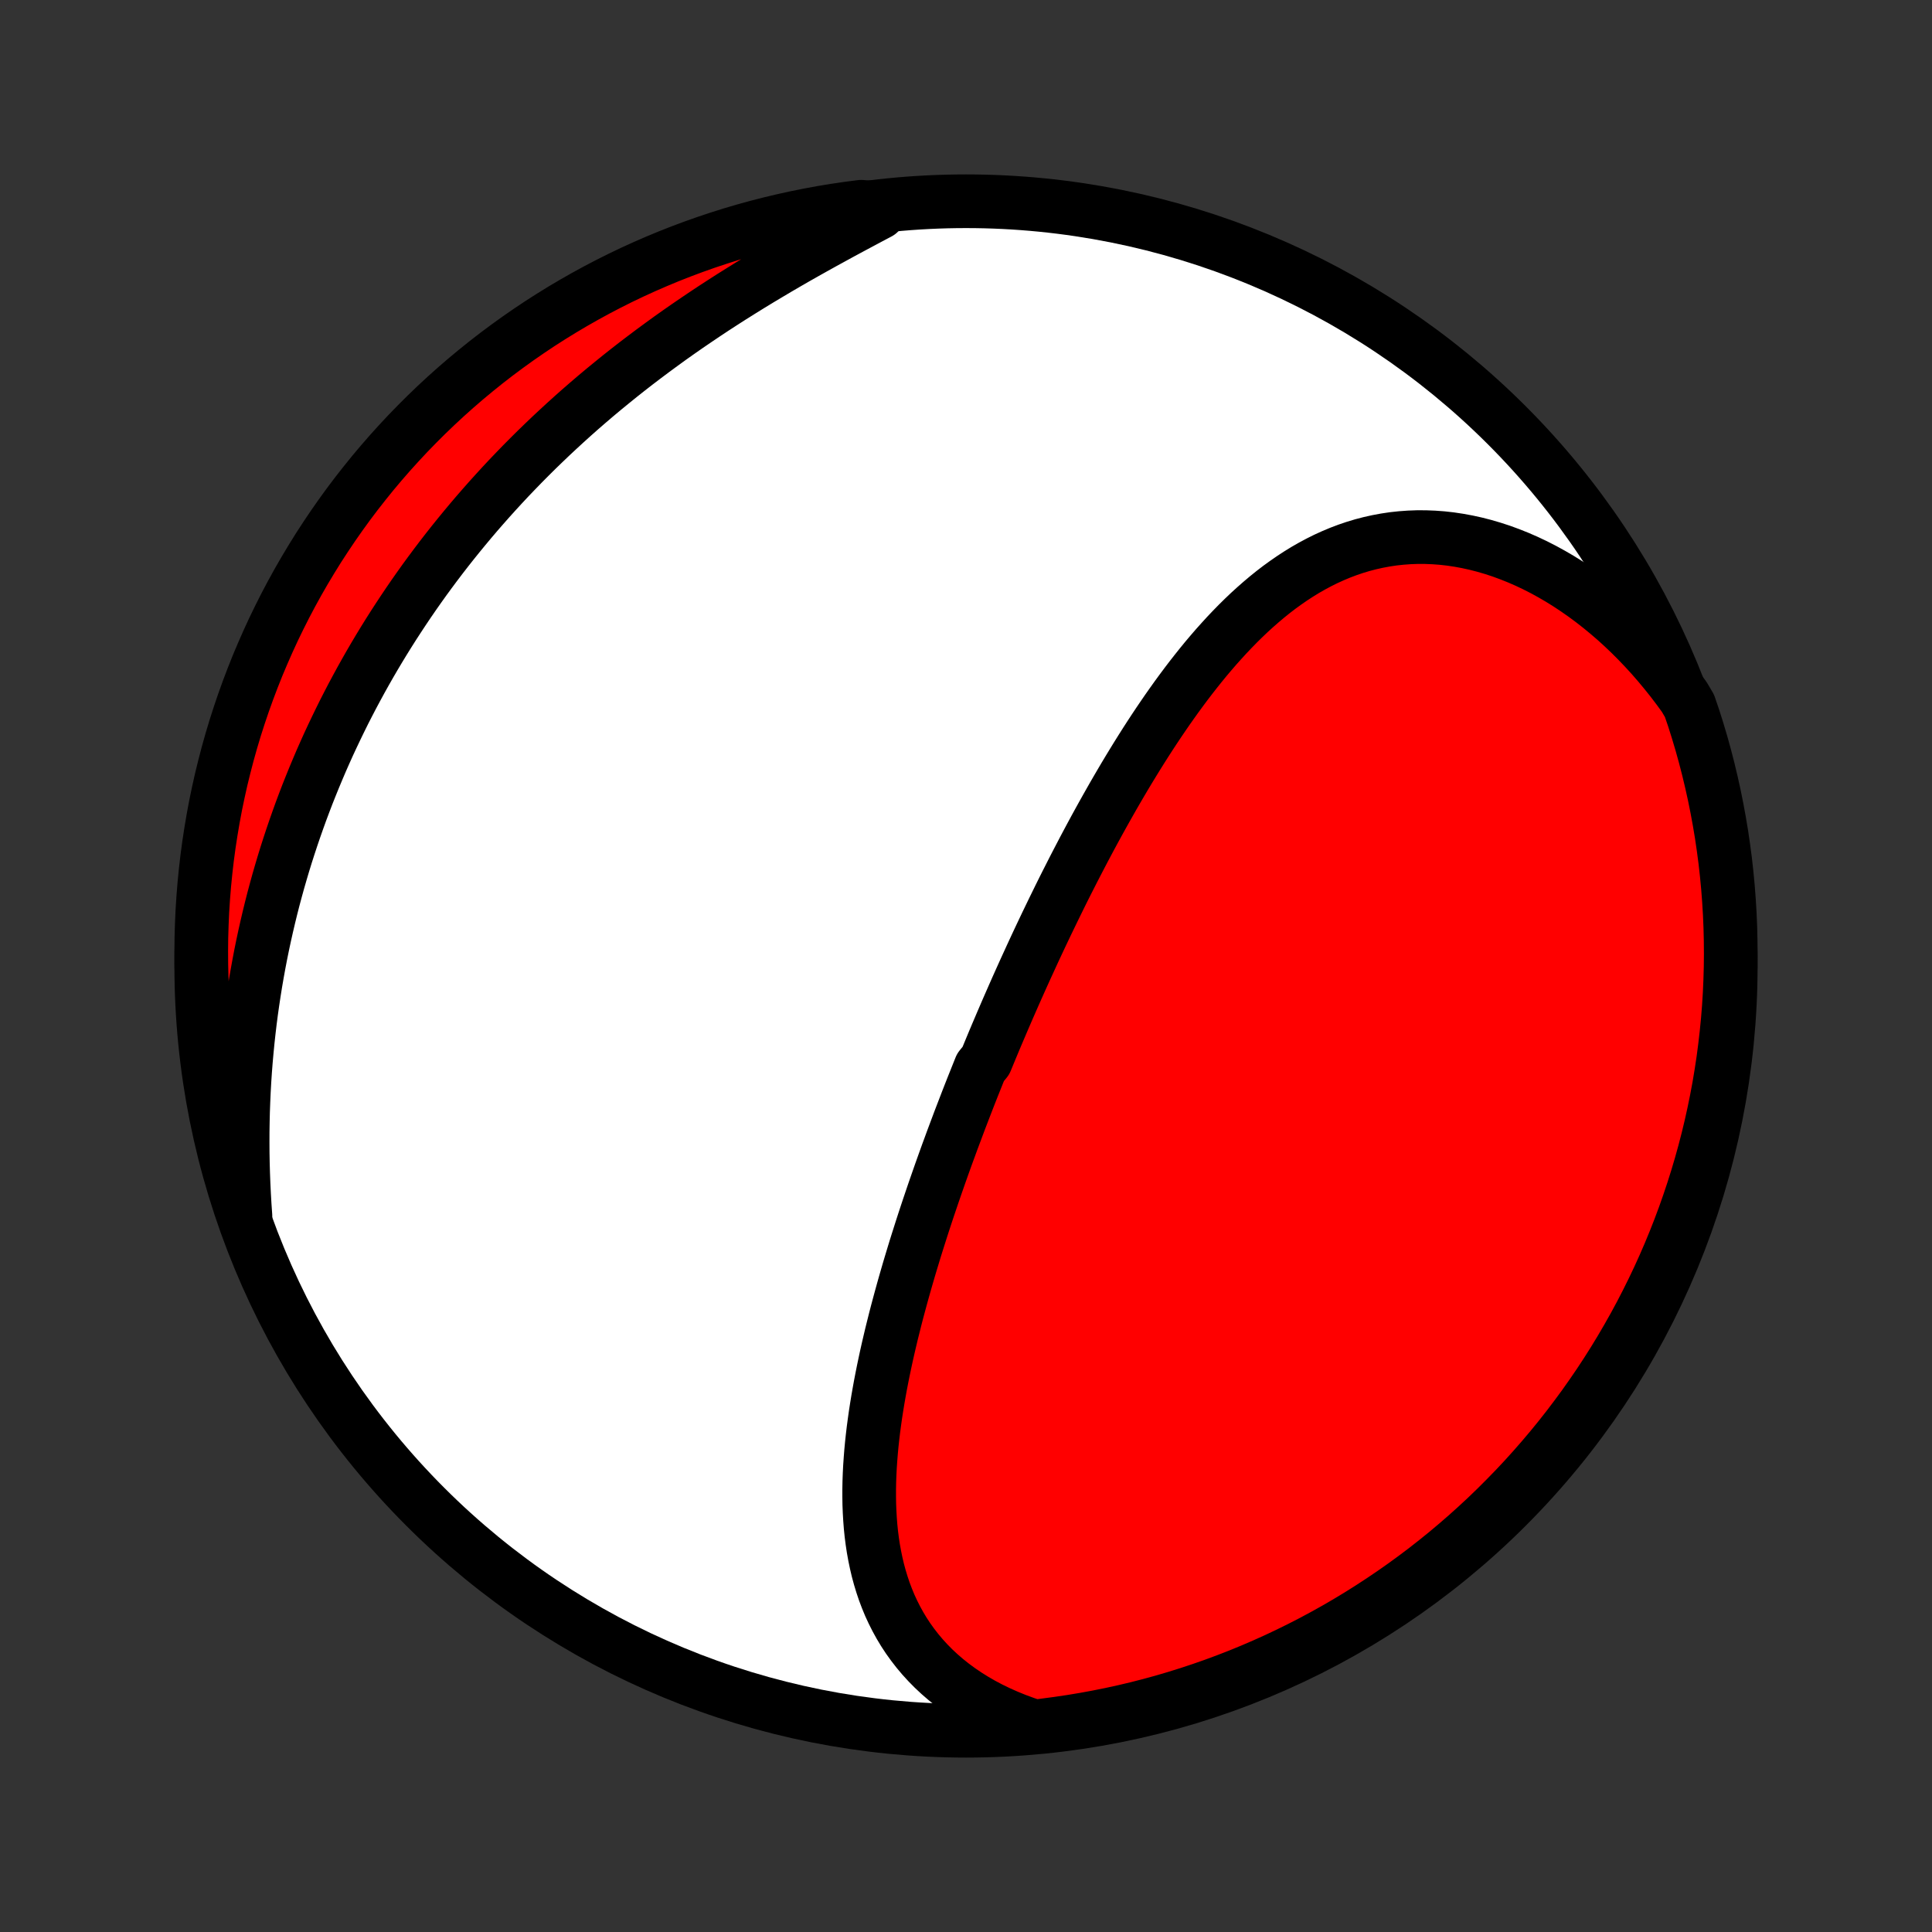 <?xml version="1.0" encoding="utf-8" standalone="no"?>
<!DOCTYPE svg PUBLIC "-//W3C//DTD SVG 1.1//EN"
  "http://www.w3.org/Graphics/SVG/1.1/DTD/svg11.dtd">
<!-- Created with matplotlib (http://matplotlib.org/) -->
<svg height="72pt" version="1.1" viewBox="0 0 72 72" width="72pt" xmlns="http://www.w3.org/2000/svg" xmlns:xlink="http://www.w3.org/1999/xlink">
 <rect x="0" y="0" width="72" height="72" fill="#333333" stroke="none"/>
 <defs>
  <style type="text/css">
*{stroke-linecap:butt;stroke-linejoin:round;}
  </style>
 </defs>
 <g id="figure_1">
  <g id="patch_1">
   <path d="
M0 72
L72 72
L72 0
L0 0
z
" style="fill:none;"/>
  </g>
  <g id="axes_1">
   <g id="PatchCollection_1">
    <defs>
     <path d="
M36 -7.5
C43.558 -7.5 50.808 -10.503 56.153 -15.848
C61.497 -21.192 64.5 -28.442 64.5 -36
C64.5 -43.558 61.497 -50.808 56.153 -56.153
C50.808 -61.497 43.558 -64.5 36 -64.5
C28.442 -64.5 21.192 -61.497 15.848 -56.153
C10.503 -50.808 7.5 -43.558 7.5 -36
C7.5 -28.442 10.503 -21.192 15.848 -15.848
C21.192 -10.503 28.442 -7.5 36 -7.5
z
" id="C0_0_a811fe30f3"/>
     <path d="
M38.566 -7.656
L38.212 -7.774
L37.869 -7.9
L37.535 -8.036
L37.211 -8.18
L36.898 -8.332
L36.596 -8.492
L36.304 -8.661
L36.023 -8.837
L35.754 -9.02
L35.496 -9.21
L35.25 -9.406
L35.015 -9.609
L34.791 -9.818
L34.579 -10.033
L34.378 -10.253
L34.188 -10.479
L34.01 -10.709
L33.842 -10.943
L33.685 -11.182
L33.539 -11.425
L33.403 -11.672
L33.277 -11.922
L33.16 -12.175
L33.054 -12.432
L32.956 -12.691
L32.868 -12.953
L32.788 -13.217
L32.716 -13.483
L32.653 -13.751
L32.597 -14.021
L32.548 -14.292
L32.507 -14.564
L32.472 -14.838
L32.444 -15.113
L32.423 -15.389
L32.407 -15.665
L32.396 -15.943
L32.392 -16.221
L32.392 -16.499
L32.397 -16.777
L32.407 -17.056
L32.421 -17.334
L32.44 -17.613
L32.462 -17.892
L32.488 -18.17
L32.518 -18.448
L32.551 -18.726
L32.588 -19.004
L32.627 -19.281
L32.67 -19.558
L32.715 -19.834
L32.763 -20.109
L32.813 -20.384
L32.866 -20.658
L32.921 -20.932
L32.978 -21.204
L33.037 -21.477
L33.098 -21.748
L33.161 -22.018
L33.225 -22.288
L33.292 -22.557
L33.359 -22.825
L33.428 -23.092
L33.499 -23.358
L33.571 -23.624
L33.644 -23.888
L33.718 -24.152
L33.794 -24.415
L33.87 -24.677
L33.948 -24.938
L34.027 -25.199
L34.106 -25.459
L34.187 -25.717
L34.269 -25.975
L34.351 -26.233
L34.434 -26.489
L34.518 -26.745
L34.603 -27
L34.689 -27.254
L34.775 -27.508
L34.862 -27.76
L34.95 -28.013
L35.038 -28.264
L35.127 -28.515
L35.217 -28.766
L35.307 -29.016
L35.399 -29.265
L35.49 -29.514
L35.583 -29.762
L35.676 -30.01
L35.769 -30.258
L35.864 -30.505
L35.959 -30.752
L36.054 -30.998
L36.15 -31.244
L36.247 -31.49
L36.345 -31.735
L36.443 -31.98
L36.541 -32.225
L36.741 -32.47
L36.842 -32.715
L36.943 -32.959
L37.045 -33.204
L37.148 -33.448
L37.252 -33.692
L37.356 -33.936
L37.461 -34.18
L37.567 -34.425
L37.674 -34.669
L37.781 -34.913
L37.889 -35.157
L37.998 -35.401
L38.108 -35.646
L38.219 -35.891
L38.331 -36.135
L38.443 -36.38
L38.556 -36.625
L38.671 -36.871
L38.786 -37.116
L38.903 -37.362
L39.02 -37.608
L39.139 -37.854
L39.258 -38.1
L39.379 -38.347
L39.5 -38.594
L39.623 -38.842
L39.747 -39.089
L39.873 -39.337
L39.999 -39.585
L40.127 -39.833
L40.256 -40.081
L40.386 -40.33
L40.518 -40.579
L40.651 -40.828
L40.786 -41.078
L40.922 -41.327
L41.06 -41.577
L41.199 -41.826
L41.34 -42.076
L41.482 -42.326
L41.626 -42.575
L41.772 -42.825
L41.919 -43.074
L42.069 -43.324
L42.22 -43.572
L42.373 -43.821
L42.528 -44.069
L42.685 -44.317
L42.844 -44.564
L43.005 -44.81
L43.169 -45.056
L43.335 -45.301
L43.502 -45.544
L43.673 -45.787
L43.845 -46.028
L44.02 -46.267
L44.198 -46.506
L44.378 -46.742
L44.561 -46.976
L44.747 -47.209
L44.935 -47.439
L45.127 -47.666
L45.321 -47.891
L45.519 -48.112
L45.719 -48.331
L45.923 -48.546
L46.13 -48.758
L46.34 -48.965
L46.554 -49.169
L46.771 -49.367
L46.992 -49.561
L47.216 -49.75
L47.444 -49.934
L47.676 -50.112
L47.912 -50.283
L48.152 -50.449
L48.396 -50.608
L48.643 -50.76
L48.895 -50.904
L49.151 -51.041
L49.41 -51.17
L49.674 -51.29
L49.941 -51.402
L50.213 -51.505
L50.489 -51.599
L50.768 -51.683
L51.051 -51.757
L51.338 -51.821
L51.628 -51.875
L51.921 -51.919
L52.218 -51.951
L52.518 -51.973
L52.821 -51.984
L53.126 -51.983
L53.433 -51.971
L53.743 -51.948
L54.055 -51.913
L54.368 -51.866
L54.682 -51.808
L54.997 -51.739
L55.313 -51.658
L55.63 -51.565
L55.946 -51.462
L56.262 -51.346
L56.578 -51.22
L56.892 -51.083
L57.205 -50.935
L57.517 -50.776
L57.827 -50.606
L58.134 -50.427
L58.439 -50.237
L58.741 -50.037
L59.04 -49.828
L59.336 -49.609
L59.628 -49.381
L59.916 -49.144
L60.201 -48.899
L60.48 -48.645
L60.755 -48.383
L61.026 -48.112
L61.291 -47.835
L61.552 -47.55
L61.807 -47.257
L62.056 -46.958
L62.3 -46.653
L62.538 -46.34
L62.77 -46.022
L62.961 -45.698
L63.118 -45.238
L63.267 -44.766
L63.408 -44.292
L63.54 -43.815
L63.664 -43.335
L63.779 -42.853
L63.886 -42.37
L63.984 -41.884
L64.074 -41.396
L64.156 -40.907
L64.228 -40.416
L64.293 -39.924
L64.348 -39.431
L64.395 -38.937
L64.433 -38.441
L64.463 -37.946
L64.484 -37.449
L64.496 -36.952
L64.5 -36.455
L64.495 -35.957
L64.481 -35.46
L64.459 -34.963
L64.428 -34.466
L64.388 -33.969
L64.339 -33.474
L64.282 -32.979
L64.217 -32.484
L64.142 -31.991
L64.06 -31.5
L63.968 -31.009
L63.868 -30.52
L63.76 -30.033
L63.643 -29.547
L63.518 -29.064
L63.384 -28.582
L63.242 -28.103
L63.092 -27.627
L62.933 -27.152
L62.767 -26.681
L62.592 -26.212
L62.409 -25.747
L62.218 -25.284
L62.019 -24.825
L61.812 -24.369
L61.597 -23.917
L61.374 -23.468
L61.144 -23.023
L60.906 -22.582
L60.66 -22.146
L60.407 -21.713
L60.147 -21.285
L59.879 -20.861
L59.604 -20.442
L59.321 -20.028
L59.032 -19.618
L58.735 -19.214
L58.432 -18.814
L58.122 -18.42
L57.805 -18.031
L57.481 -17.648
L57.151 -17.27
L56.815 -16.898
L56.472 -16.532
L56.122 -16.172
L55.767 -15.817
L55.406 -15.469
L55.038 -15.127
L54.666 -14.792
L54.287 -14.463
L53.903 -14.14
L53.513 -13.825
L53.118 -13.515
L52.717 -13.213
L52.312 -12.918
L51.902 -12.63
L51.486 -12.349
L51.066 -12.075
L50.642 -11.808
L50.213 -11.549
L49.78 -11.297
L49.342 -11.053
L48.901 -10.816
L48.455 -10.587
L48.006 -10.366
L47.553 -10.152
L47.097 -9.947
L46.637 -9.749
L46.174 -9.559
L45.708 -9.378
L45.238 -9.204
L44.766 -9.039
L44.292 -8.882
L43.815 -8.733
L43.335 -8.592
L42.853 -8.46
L42.37 -8.336
L41.884 -8.221
L41.396 -8.114
L40.907 -8.016
L40.416 -7.926
L39.924 -7.844
L39.431 -7.771
z
" id="C0_1_b8d758a936"/>
     <path d="
M9.147 -26.681
L9.119 -27.078
L9.096 -27.473
L9.077 -27.867
L9.062 -28.26
L9.051 -28.651
L9.044 -29.041
L9.042 -29.429
L9.043 -29.815
L9.049 -30.2
L9.058 -30.582
L9.072 -30.963
L9.089 -31.342
L9.11 -31.718
L9.135 -32.093
L9.164 -32.466
L9.197 -32.837
L9.233 -33.206
L9.273 -33.572
L9.316 -33.937
L9.363 -34.299
L9.414 -34.659
L9.468 -35.017
L9.525 -35.373
L9.586 -35.727
L9.65 -36.079
L9.717 -36.429
L9.788 -36.777
L9.862 -37.123
L9.939 -37.466
L10.019 -37.808
L10.102 -38.148
L10.188 -38.485
L10.278 -38.821
L10.37 -39.155
L10.466 -39.487
L10.564 -39.817
L10.665 -40.145
L10.77 -40.472
L10.877 -40.796
L10.987 -41.119
L11.1 -41.44
L11.215 -41.759
L11.334 -42.077
L11.455 -42.393
L11.58 -42.707
L11.707 -43.02
L11.837 -43.331
L11.969 -43.641
L12.105 -43.949
L12.243 -44.256
L12.385 -44.561
L12.529 -44.864
L12.676 -45.167
L12.825 -45.468
L12.978 -45.767
L13.133 -46.065
L13.292 -46.362
L13.453 -46.658
L13.617 -46.952
L13.784 -47.245
L13.954 -47.537
L14.127 -47.827
L14.303 -48.117
L14.482 -48.405
L14.664 -48.692
L14.849 -48.977
L15.037 -49.262
L15.228 -49.546
L15.422 -49.828
L15.619 -50.109
L15.819 -50.389
L16.023 -50.668
L16.23 -50.946
L16.44 -51.223
L16.653 -51.498
L16.87 -51.773
L17.09 -52.046
L17.313 -52.318
L17.539 -52.589
L17.769 -52.859
L18.003 -53.128
L18.239 -53.395
L18.48 -53.662
L18.723 -53.927
L18.97 -54.191
L19.221 -54.453
L19.475 -54.715
L19.733 -54.975
L19.994 -55.234
L20.259 -55.491
L20.527 -55.747
L20.799 -56.001
L21.074 -56.254
L21.353 -56.506
L21.635 -56.756
L21.921 -57.004
L22.21 -57.251
L22.503 -57.496
L22.8 -57.739
L23.099 -57.981
L23.402 -58.221
L23.708 -58.459
L24.018 -58.695
L24.33 -58.929
L24.646 -59.161
L24.964 -59.392
L25.286 -59.62
L25.61 -59.846
L25.937 -60.069
L26.266 -60.291
L26.598 -60.511
L26.932 -60.728
L27.268 -60.943
L27.606 -61.155
L27.946 -61.366
L28.287 -61.574
L28.63 -61.779
L28.973 -61.983
L29.318 -62.184
L29.663 -62.383
L30.009 -62.579
L30.355 -62.773
L30.701 -62.965
L31.046 -63.154
L31.39 -63.342
L31.734 -63.527
L32.076 -63.71
L32.417 -63.892
L32.756 -64.071
L32.588 -64.249
L32.095 -64.295
L31.603 -64.231
L31.112 -64.159
L30.622 -64.078
L30.135 -63.988
L29.649 -63.89
L29.165 -63.783
L28.683 -63.668
L28.204 -63.545
L27.726 -63.413
L27.252 -63.273
L26.78 -63.124
L26.31 -62.967
L25.844 -62.802
L25.381 -62.629
L24.921 -62.448
L24.464 -62.258
L24.011 -62.061
L23.562 -61.856
L23.116 -61.643
L22.675 -61.422
L22.237 -61.193
L21.803 -60.956
L21.374 -60.712
L20.95 -60.461
L20.53 -60.202
L20.114 -59.936
L19.704 -59.662
L19.298 -59.381
L18.898 -59.093
L18.502 -58.798
L18.112 -58.496
L17.728 -58.187
L17.349 -57.872
L16.976 -57.55
L16.608 -57.221
L16.247 -56.886
L15.891 -56.544
L15.542 -56.196
L15.198 -55.842
L14.862 -55.482
L14.531 -55.116
L14.207 -54.744
L13.89 -54.367
L13.58 -53.983
L13.276 -53.595
L12.979 -53.201
L12.69 -52.802
L12.407 -52.397
L12.132 -51.988
L11.863 -51.574
L11.603 -51.155
L11.349 -50.731
L11.103 -50.303
L10.865 -49.871
L10.634 -49.434
L10.412 -48.994
L10.196 -48.549
L9.989 -48.1
L9.79 -47.648
L9.598 -47.193
L9.415 -46.733
L9.24 -46.271
L9.073 -45.806
L8.914 -45.337
L8.763 -44.866
L8.621 -44.392
L8.487 -43.915
L8.362 -43.436
L8.244 -42.955
L8.136 -42.471
L8.035 -41.986
L7.944 -41.499
L7.861 -41.01
L7.786 -40.519
L7.72 -40.028
L7.663 -39.535
L7.614 -39.04
L7.574 -38.545
L7.542 -38.05
L7.52 -37.553
L7.505 -37.056
L7.5 -36.559
L7.503 -36.062
L7.515 -35.564
L7.536 -35.067
L7.565 -34.57
L7.603 -34.074
L7.65 -33.578
L7.705 -33.082
L7.769 -32.588
L7.841 -32.095
L7.922 -31.603
L8.012 -31.112
L8.11 -30.622
L8.217 -30.135
L8.332 -29.649
L8.455 -29.165
L8.587 -28.683
L8.727 -28.204
L8.876 -27.726
z
" id="C0_2_e2721a2bba"/>
    </defs>
    <g clip-path="url(#p1bffca34e9)">
     <use style="fill:#ffffff;stroke:#000000;stroke-width:2.0;" x="0.0" xlink:href="#C0_0_a811fe30f3" y="72.0"/>
    </g>
    <g clip-path="url(#p1bffca34e9)">
     <use style="fill:#ff0000;stroke:#000000;stroke-width:2.0;" x="0.0" xlink:href="#C0_1_b8d758a936" y="72.0"/>
    </g>
    <g clip-path="url(#p1bffca34e9)">
     <use style="fill:#ff0000;stroke:#000000;stroke-width:2.0;" x="0.0" xlink:href="#C0_2_e2721a2bba" y="72.0"/>
    </g>
   </g>
  </g>
 </g>
 <defs>
  <clipPath id="p1bffca34e9">
   <rect height="72.0" width="72.0" x="0.0" y="0.0"/>
  </clipPath>
 </defs>
</svg>
